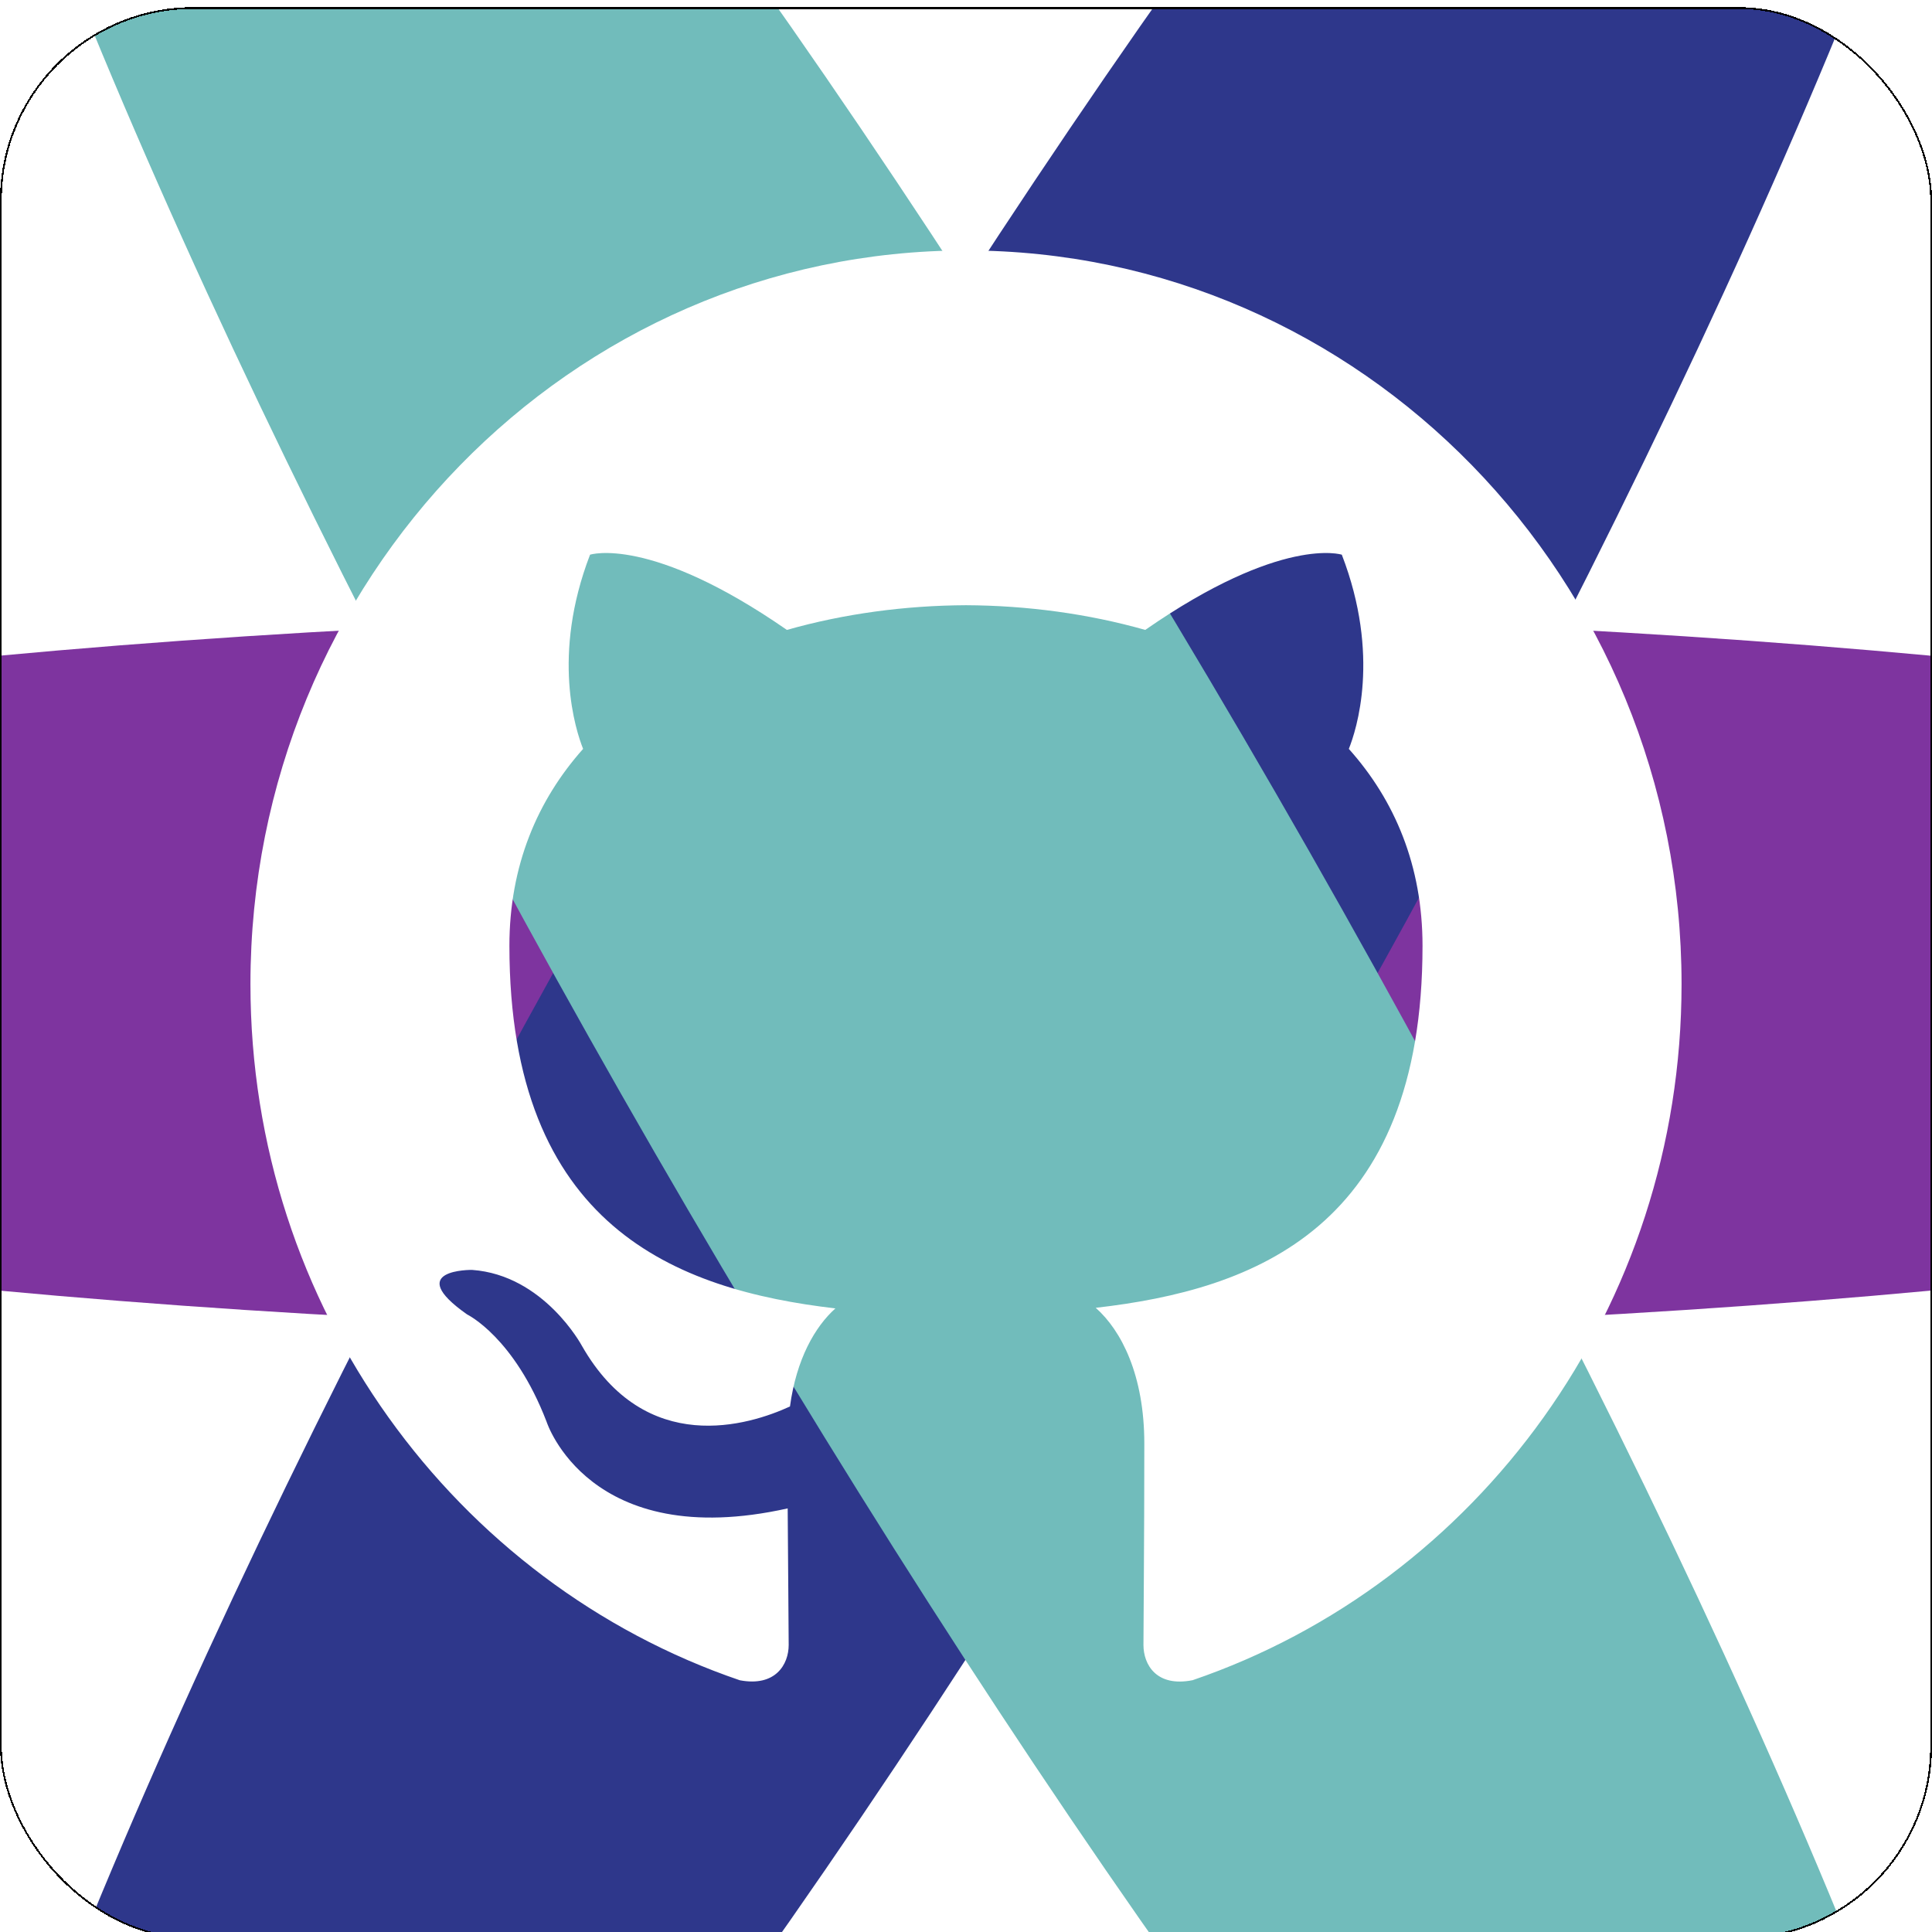 <svg width="1080" height="1080" viewBox="0 0 1080 1080" fill="none" xmlns="http://www.w3.org/2000/svg">
<g clip-path="url(#clip0_22_135)">
<g filter="url(#filter0_d_22_135)">
<g clip-path="url(#clip1_22_135)">
<g filter="url(#filter1_f_22_135)">
<g filter="url(#filter2_f_22_135)">
<ellipse cx="539.5" cy="540" rx="1149.5" ry="201" fill="#7E349F"/>
</g>
</g>
<g filter="url(#filter3_f_22_135)">
<g filter="url(#filter4_f_22_135)">
<ellipse cx="539.66" cy="539.925" rx="1149.66" ry="200.579" transform="rotate(-60 539.66 539.925)" fill="#2E378B"/>
</g>
</g>
<g filter="url(#filter5_f_22_135)">
<g filter="url(#filter6_f_22_135)">
<ellipse cx="539.66" cy="539.924" rx="1149.66" ry="200.579" transform="rotate(-120 539.66 539.924)" fill="#71BCBB"/>
</g>
</g>
</g>
<rect x="0.5" y="0.5" width="1079" height="1079" rx="107.5" stroke="black" shape-rendering="crispEdges"/>
</g>
<g clip-path="url(#clip2_22_135)">
<path fill-rule="evenodd" clip-rule="evenodd" d="M540 140C760.92 140 940 323.597 940 550.117C940 731.277 825.52 884.958 666.68 939.238C646.4 943.278 639.2 930.471 639.2 919.551C639.2 906.031 639.68 861.872 639.68 806.992C639.68 768.752 626.88 743.794 612.52 731.074C701.6 720.914 795.2 686.231 795.2 528.711C795.2 483.911 779.68 447.353 754 418.633C758.16 408.273 771.88 366.558 750.08 310.078C750.08 310.078 716.56 299.089 640.2 352.129C608.24 343.049 574 338.48 540 338.32C506 338.48 471.8 343.049 439.88 352.129C363.44 299.089 329.84 310.078 329.84 310.078C308.12 366.558 321.84 408.273 325.96 418.633C300.4 447.353 284.76 483.911 284.76 528.711C284.76 685.831 378.16 721.046 467 731.406C455.56 741.646 445.2 759.71 441.6 786.23C418.8 796.71 360.88 814.848 325.2 752.168C325.2 752.168 304.04 712.763 263.88 709.883C263.88 709.883 224.88 709.365 261.16 734.805C261.16 734.805 287.36 747.405 305.56 794.805C305.56 794.805 329.04 868.003 440.32 843.203C440.52 877.483 440.88 909.791 440.88 919.551C440.88 930.391 433.52 943.077 413.56 939.277C254.6 885.077 140 731.317 140 550.117C140 323.597 319.12 140 540 140Z" fill="white"/>
</g>
</g>
<defs>
<filter id="filter0_d_22_135" x="-4" y="0" width="1088" height="1088" filterUnits="userSpaceOnUse" color-interpolation-filters="sRGB">
<feFlood flood-opacity="0" result="BackgroundImageFix"/>
<feColorMatrix in="SourceAlpha" type="matrix" values="0 0 0 0 0 0 0 0 0 0 0 0 0 0 0 0 0 0 127 0" result="hardAlpha"/>
<feOffset dy="4"/>
<feGaussianBlur stdDeviation="2"/>
<feComposite in2="hardAlpha" operator="out"/>
<feColorMatrix type="matrix" values="0 0 0 0 0 0 0 0 0 0 0 0 0 0 0 0 0 0 0.25 0"/>
<feBlend mode="normal" in2="BackgroundImageFix" result="effect1_dropShadow_22_135"/>
<feBlend mode="normal" in="SourceGraphic" in2="effect1_dropShadow_22_135" result="shape"/>
</filter>
<filter id="filter1_f_22_135" x="-1010" y="-61" width="3099" height="1202" filterUnits="userSpaceOnUse" color-interpolation-filters="sRGB">
<feFlood flood-opacity="0" result="BackgroundImageFix"/>
<feBlend mode="normal" in="SourceGraphic" in2="BackgroundImageFix" result="shape"/>
<feGaussianBlur stdDeviation="200" result="effect1_foregroundBlur_22_135"/>
</filter>
<filter id="filter2_f_22_135" x="-614" y="335" width="2307" height="410" filterUnits="userSpaceOnUse" color-interpolation-filters="sRGB">
<feFlood flood-opacity="0" result="BackgroundImageFix"/>
<feBlend mode="normal" in="SourceGraphic" in2="BackgroundImageFix" result="shape"/>
<feGaussianBlur stdDeviation="2" result="effect1_foregroundBlur_22_135"/>
</filter>
<filter id="filter3_f_22_135" x="-608.876" y="-956" width="2297.07" height="2991.85" filterUnits="userSpaceOnUse" color-interpolation-filters="sRGB">
<feFlood flood-opacity="0" result="BackgroundImageFix"/>
<feBlend mode="normal" in="SourceGraphic" in2="BackgroundImageFix" result="shape"/>
<feGaussianBlur stdDeviation="200" result="effect1_foregroundBlur_22_135"/>
</filter>
<filter id="filter4_f_22_135" x="-65.001" y="-464.824" width="1209.32" height="2009.5" filterUnits="userSpaceOnUse" color-interpolation-filters="sRGB">
<feFlood flood-opacity="0" result="BackgroundImageFix"/>
<feBlend mode="normal" in="SourceGraphic" in2="BackgroundImageFix" result="shape"/>
<feGaussianBlur stdDeviation="2" result="effect1_foregroundBlur_22_135"/>
</filter>
<filter id="filter5_f_22_135" x="-608.877" y="-956" width="2297.07" height="2991.85" filterUnits="userSpaceOnUse" color-interpolation-filters="sRGB">
<feFlood flood-opacity="0" result="BackgroundImageFix"/>
<feBlend mode="normal" in="SourceGraphic" in2="BackgroundImageFix" result="shape"/>
<feGaussianBlur stdDeviation="200" result="effect1_foregroundBlur_22_135"/>
</filter>
<filter id="filter6_f_22_135" x="-65.001" y="-464.825" width="1209.32" height="2009.5" filterUnits="userSpaceOnUse" color-interpolation-filters="sRGB">
<feFlood flood-opacity="0" result="BackgroundImageFix"/>
<feBlend mode="normal" in="SourceGraphic" in2="BackgroundImageFix" result="shape"/>
<feGaussianBlur stdDeviation="2" result="effect1_foregroundBlur_22_135"/>
</filter>
<clipPath id="clip0_22_135">
<rect width="1080" height="1080" fill="white"/>
</clipPath>
<clipPath id="clip1_22_135">
<rect width="1080" height="1080" rx="108" fill="white"/>
</clipPath>
<clipPath id="clip2_22_135">
<rect width="800" height="800" fill="white" transform="translate(140 140)"/>
</clipPath>
</defs>
</svg>
